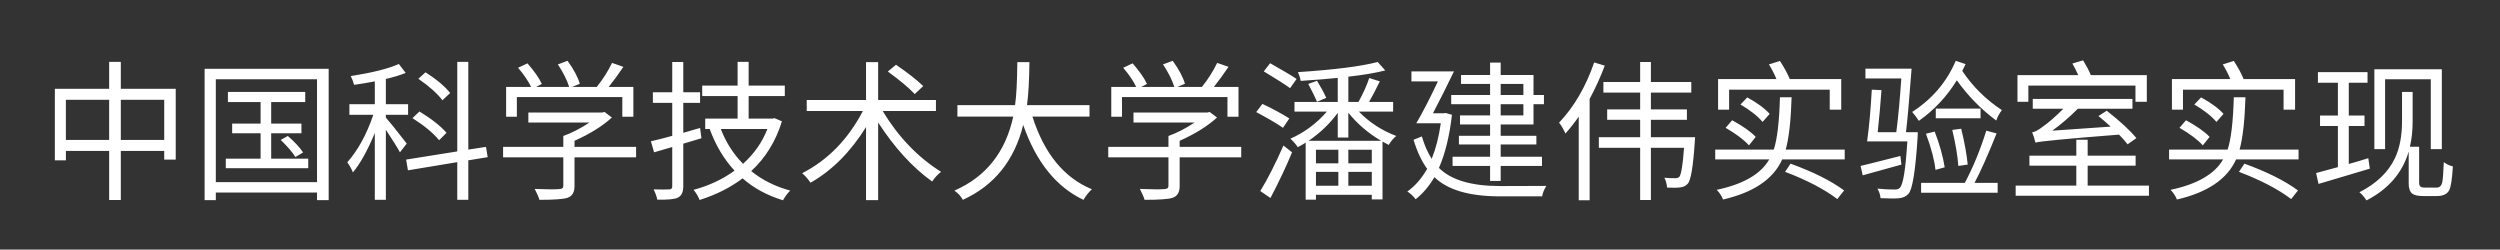<svg version="1.1" x="0" y="0" width="100%" height="100%" viewBox="0 0 406118.4 40550.4" xmlns="http://www.w3.org/2000/svg">
  <rect x="0" y="0" width="406118.4" height="40550.4" fill="#333333" stroke="none"/>
  <path d="M 26677.2 22727.6 L 26677.2 16215.2 L 19624.8 16215.2 L 19624.8 22727.6 L 26677.2 22727.6 Z M 17731.2 22727.6 L 17731.2 16215.2 L 10702.8 16215.2 L 10702.8 22727.6 L 17731.2 22727.6 Z M 28545.6 14422.4 L 28545.6 25923.2 L 26677.2 25923.2 L 26677.2 24522.8 L 19624.8 24522.8 L 19624.8 32484.8 L 17732.4 32484.8 L 17732.4 24522.8 L 10704 24522.8 L 10704 26045.6 L 8910 26045.6 L 8910 14421.2 L 17732.4 14421.2 L 17732.4 10047.2 L 19624.8 10047.2 L 19624.8 14421.2 L 28546.8 14421.2 L 28545.6 14422.4 Z M 50073.6 25775.6 L 50073.6 27324.8 L 36680.4 27324.8 L 36680.4 25775.6 L 42333.6 25775.6 L 42333.6 21647.6 L 37712.4 21647.6 L 37712.4 20074.4 L 42333.6 20074.4 L 42333.6 16583.6 L 37024.8 16583.6 L 37024.8 14937.2 L 49582.8 14937.2 L 49582.8 16583.6 L 44053.2 16583.6 L 44053.2 20074.4 L 48968.4 20074.4 L 48968.4 21647.6 L 44053.2 21647.6 L 44053.2 25775.6 L 50073.6 25775.6 Z M 46755.6 22089.2 Q 48451.2 23564 49238.4 24767.6 L 47984.4 25505.6 Q 47296.8 24376.4 45601.2 22728.8 L 46756.8 22090.4 L 46755.6 22089.2 Z M 51499.2 29585.6 L 51499.2 12873.2 L 35058 12873.2 L 35058 29585.6 L 51499.2 29585.6 Z M 53391.6 11177.6 L 53391.6 32510 L 51499.2 32510 L 51499.2 31281.2 L 35058 31281.2 L 35058 32510 L 33238.8 32510 L 33238.8 11177.6 L 53392.8 11177.6 L 53391.6 11177.6 Z M 71871.6 16289.6 Q 70692 14692.4 67964.4 12800 L 69120 11744 Q 71823.6 13463.6 73125.6 15110 L 71871.6 16289.6 Z M 71331.6 22778 Q 69907.2 21034.4 67006.8 19191.2 L 68138.4 18110 Q 71110.8 19928 72536.4 21575.6 L 71331.6 22779.2 L 71331.6 22778 Z M 64966.8 24743.6 Q 64425.6 23711.6 62682 21081.2 L 62682 32460.8 L 60886.8 32460.8 L 60886.8 21598.4 Q 59143.2 25826 57324 28013.6 Q 57079.2 27299.6 56415.6 26367.2 Q 59020.8 23418.8 60643.2 18651.2 L 56760 18651.2 L 56760 16929.2 L 60888 16929.2 L 60888 13218.8 Q 59094 13563.2 57520.8 13784 Q 57349.2 13096.4 56979.6 12360.8 Q 62264.4 11524.4 64795.2 10395.2 L 65900.4 11844.8 Q 64498.8 12410 62680.8 12827.6 L 62680.8 16931.6 L 66294 16931.6 L 66294 18653.6 L 62680.8 18653.6 L 62680.8 19095.2 Q 63540 20054 66070.8 23322.8 L 64965.6 24748.4 L 64966.8 24743.6 Z M 76075.2 26046.8 L 76075.2 32460.8 L 74281.2 32460.8 L 74281.2 26340.8 L 66268.8 27669.2 L 65974.8 25923.2 L 74282.4 24597.2 L 74282.4 10048.4 L 76076.4 10048.4 L 76076.4 24300.8 L 78951.6 23859.2 L 79221.6 25529.6 L 76076.4 26046.8 L 76075.2 26046.8 Z M 83962.8 18968 L 82219.2 18968 L 82219.2 14126 L 86274 14126 Q 85611.6 12725.6 84160.8 11006 L 85686 10292 Q 87380.4 12234.8 88020 13635.2 L 87085.2 14126 L 92467.2 14126 Q 91876.8 12332 90624 10464.8 L 92197.2 9874.4 Q 93720 11987.6 94186.8 13610 L 92934 14124.8 L 96940.8 14124.8 Q 98438.4 12257.6 99422.4 10217.6 L 101265.6 10857.2 Q 100110 12576.8 98881.2 14123.6 L 102888 14123.6 L 102888 18965.6 L 101092.8 18965.6 L 101092.8 15772.4 L 83962.8 15772.4 L 83962.8 18965.6 L 83962.8 18968 Z M 103329.6 25554.8 L 93327.6 25554.8 L 93327.6 30249.2 Q 93327.6 31772 92146.8 32140.4 Q 91188 32460.8 87625.2 32460.8 Q 87477.6 31870.4 86863.2 30690.8 Q 89935.2 30814.4 90870 30714.8 Q 91508.4 30690.8 91508.4 30224 L 91508.4 25554.8 L 81727.2 25554.8 L 81727.2 23859.2 L 91508.4 23859.2 L 91508.4 22089.2 Q 93621.6 21327.2 95758.8 19901.6 L 85831.2 19901.6 L 85831.2 18279.2 L 97849.2 18279.2 L 98193.6 18182 L 99398.4 19090.4 Q 97112.4 21179.6 93328.8 22875.2 L 93328.8 23858 L 103330.8 23858 L 103330.8 25553.6 L 103329.6 25554.8 Z M 113947.2 22457.6 L 110996.4 23342 L 110996.4 30297.2 Q 110996.4 31698.8 110088 32116.4 Q 109350 32484.8 106771.2 32436.8 Q 106647.6 31722.8 106180.8 30764 Q 108195.6 30813.2 108712.8 30764 Q 109203.6 30764 109203.6 30297.2 L 109203.6 23883.2 L 106255.2 24743.6 L 105738 22949.6 Q 107385.6 22580 109203.6 22065.2 L 109203.6 16707.2 L 106058.4 16707.2 L 106058.4 14987.6 L 109203.6 14987.6 L 109203.6 10072.4 L 110997.6 10072.4 L 110997.6 14987.6 L 113725.2 14987.6 L 113725.2 16707.2 L 110997.6 16707.2 L 110997.6 21574.4 Q 112251.6 21228.8 113725.2 20787.2 L 113947.2 22457.6 Z M 117092.4 20960 Q 118369.2 24252.8 120705.6 26610.8 Q 123384 24202.4 124662 20958.8 L 117092.4 20958.8 L 117092.4 20960 Z M 127021.2 19706 Q 125522.4 24572 122032.8 27792.8 Q 124687.2 29954 128373.6 30962 Q 127735.2 31576.4 127194 32535.2 Q 123334.8 31355.6 120632.4 28971.2 Q 117681.6 31208 113650.8 32484.8 Q 113258.4 31526 112668 30838.4 Q 116427.6 29830.4 119326.8 27718.4 Q 116748 24940.4 115297.2 20984 L 115372.8 20960 L 114561.6 20960 L 114561.6 19264.4 L 119821.2 19264.4 L 119821.2 15602 L 114069.6 15602 L 114069.6 13906.4 L 119821.2 13906.4 L 119821.2 10048.4 L 121615.2 10048.4 L 121615.2 13906.4 L 127489.2 13906.4 L 127489.2 15602 L 121615.2 15602 L 121615.2 19264.4 L 125522.4 19264.4 L 125818.8 19191.2 L 127022.4 19706 L 127021.2 19706 Z M 148598.4 15281.6 Q 147172.8 13758.8 144224.4 11621.6 L 145552.8 10516.4 Q 148452 12507.2 149974.8 13980.8 L 148598.4 15282.8 L 148598.4 15281.6 Z M 143389.2 18035.6 Q 147223.2 24376.4 152876.4 27914 Q 152065.2 28528.4 151426.8 29487.2 Q 146659.2 26070.8 142652.4 19902.8 L 142652.4 32511.2 L 140685.6 32511.2 L 140685.6 20640.8 Q 136902 26711.6 131666.4 29684 Q 131052 28775.6 130314 28137.2 Q 136581.6 24916.4 140170.8 18036.8 L 131052 18036.8 L 131052 16241.6 L 140685.6 16241.6 L 140685.6 10097.6 L 142652.4 10097.6 L 142652.4 16241.6 L 152041.2 16241.6 L 152041.2 18036.8 L 143390.4 18036.8 L 143389.2 18035.6 Z M 167718 18944 Q 170593.2 27963.2 177376.8 30741.2 Q 176565.6 31503.2 176000.4 32462 Q 169363.2 29316.8 166218 20297.6 Q 164056.8 28972.4 156414 32462 Q 155947.2 31601.6 155038.8 30963.2 Q 162705.6 27621.2 164598 18946.4 L 155529.6 18946.4 L 155529.6 17079.2 L 164893.2 17079.2 Q 165213.6 14915.6 165261.6 10097.6 L 167228.4 10097.6 Q 167179.2 14547.2 166834.8 17078 L 176985.6 17078 L 176985.6 18945.2 L 167720.4 18945.2 L 167718 18944 Z M 182266.8 18968 L 180523.2 18968 L 180523.2 14126 L 184578 14126 Q 183915.6 12725.6 182464.8 11006 L 183990 10292 Q 185684.4 12234.8 186324 13635.2 L 185389.2 14126 L 190771.2 14126 Q 190180.8 12332 188928 10464.8 L 190501.2 9874.4 Q 192024 11987.6 192490.8 13610 L 191238 14124.8 L 195244.8 14124.8 Q 196742.4 12257.6 197726.4 10217.6 L 199569.6 10857.2 Q 198414 12576.8 197185.2 14123.6 L 201192 14123.6 L 201192 18965.6 L 199396.8 18965.6 L 199396.8 15772.4 L 182266.8 15772.4 L 182266.8 18965.6 L 182266.8 18968 Z M 201633.6 25554.8 L 191631.6 25554.8 L 191631.6 30249.2 Q 191631.6 31772 190450.8 32140.4 Q 189492 32460.8 185929.2 32460.8 Q 185781.6 31870.4 185167.2 30690.8 Q 188239.2 30814.4 189174 30714.8 Q 189812.4 30690.8 189812.4 30224 L 189812.4 25554.8 L 180031.2 25554.8 L 180031.2 23859.2 L 189812.4 23859.2 L 189812.4 22089.2 Q 191925.6 21327.2 194062.8 19901.6 L 184135.2 19901.6 L 184135.2 18279.2 L 196153.2 18279.2 L 196497.6 18182 L 197702.4 19090.4 Q 195416.4 21179.6 191632.8 22875.2 L 191632.8 23858 L 201634.8 23858 L 201634.8 25553.6 L 201633.6 25554.8 Z M 209571.6 14322.8 Q 208368 13438.4 205296 11595.2 L 206328 10269.2 Q 209376 11988.8 210628.8 12824 L 209571.6 14322.8 Z M 208416 20763.2 Q 207015.6 19779.2 204067.2 18206 L 205075.2 16880 Q 207532.8 18035.6 209449.2 19239.2 L 208416 20764.4 L 208416 20763.2 Z M 204729.6 31035.2 Q 206548.8 28062.8 208491.6 23638.4 L 209892 24743.6 Q 208417.2 28306.4 206378.4 32165.6 L 204730.8 31034 L 204729.6 31035.2 Z M 224366.4 22876.4 Q 221197.2 21008 219033.6 18305.6 L 219033.6 22336.4 L 217314 22336.4 L 217314 18329.6 Q 215421.6 20934.8 212570.4 22877.6 L 224367.6 22877.6 L 224366.4 22876.4 Z M 222843.6 30176 L 222843.6 27914 L 219033.6 27914 L 219033.6 30176 L 222843.6 30176 Z M 213774 30176 L 217411.2 30176 L 217411.2 27914 L 213774 27914 L 213774 30176 Z M 217411.2 24326 L 213774 24326 L 213774 26537.6 L 217411.2 26537.6 L 217411.2 24326 Z M 222843.6 24326 L 219033.6 24326 L 219033.6 26537.6 L 222843.6 26537.6 L 222843.6 24326 Z M 220753.2 18132.8 Q 223260 20738 226822.8 22090.4 Q 226135.2 22631.6 225594 23540 Q 225103.2 23295.2 224586 22998.8 L 224586 32387.6 L 222842.4 32387.6 L 222842.4 31649.6 L 213774 31649.6 L 213774 32436.8 L 212102.4 32436.8 L 212102.4 23171.6 Q 211660.8 23465.6 210825.6 23908.4 Q 210334.8 23170.4 209620.8 22532 Q 213086.4 20982.8 215544 18131.6 L 210284.4 18131.6 L 210284.4 16558.4 L 217312.8 16558.4 L 217312.8 12651.2 Q 215002.8 12896 211292.4 13142 Q 211219.2 12576.8 210849.6 11716.4 Q 219771.6 11127.2 223802.4 10070 L 225031.2 11446.4 Q 222573.6 12060.8 219034.8 12454.4 L 219034.8 16558.4 L 220681.2 16558.4 Q 221860.8 14421.2 222427.2 12675.2 L 224146.8 13216.4 Q 223138.8 15280.4 222400.8 16558.4 L 226309.2 16558.4 L 226309.2 18131.6 L 220754.4 18131.6 L 220753.2 18132.8 Z M 213945.6 13120.4 Q 214905.6 14693.6 215444.4 15897.2 L 213945.6 16536.8 Q 213627.6 15725.6 212522.4 13636.4 L 213946.8 13121.6 L 213945.6 13120.4 Z M 243782.4 13635.2 L 243782.4 15430.4 L 247468.8 15430.4 L 247468.8 13635.2 L 243782.4 13635.2 Z M 247468.8 16928 L 243782.4 16928 L 243782.4 18747.2 L 247468.8 18747.2 L 247468.8 16928 Z M 242060.4 13635.2 L 237342 13635.2 L 237342 12185.6 L 242060.4 12185.6 L 242060.4 10169.6 L 243782.4 10169.6 L 243782.4 12185.6 L 249115.2 12185.6 L 249115.2 15430.4 L 250809.6 15430.4 L 250809.6 16928 L 249115.2 16928 L 249115.2 20222 L 243782.4 20222 L 243782.4 22065.2 L 249580.8 22065.2 L 249580.8 23465.6 L 243782.4 23465.6 L 243782.4 25456.4 L 250491.6 25456.4 L 250491.6 26955.2 L 243782.4 26955.2 L 243782.4 29388.8 L 242060.4 29388.8 L 242060.4 26955.2 L 235965.6 26955.2 L 235965.6 25456.4 L 242060.4 25456.4 L 242060.4 23465.6 L 236997.6 23465.6 L 236997.6 22065.2 L 242060.4 22065.2 L 242060.4 20222 L 237170.4 20222 L 237170.4 18747.2 L 242060.4 18747.2 L 242060.4 16928 L 235744.8 16928 L 235744.8 15430.4 L 242060.4 15430.4 L 242060.4 13635.2 Z M 235868.4 18650 Q 235278 23786 233755.2 27275.6 Q 236678.4 30224 243706.8 30224 Q 249950.4 30224 251203.2 30200 Q 250688.4 30986 250515.6 31896.8 L 243660 31896.8 Q 236214 31896.8 233018.4 28775.6 Q 231716.4 30987.2 229970.4 32364.8 Q 229282.8 31504.4 228619.2 31110.8 Q 230487.6 29784.8 231840 27424.4 Q 230511.6 25630.4 229627.2 22706 L 230979.6 22164.8 Q 231594 24278 232576.8 25800.8 Q 233584.8 23319.2 234051.6 20026.4 L 230071.2 20026.4 Q 231644.4 17348 233584.8 13218.8 L 229284 13218.8 L 229284 11596.4 L 236190 11596.4 Q 234446.4 15234.8 232774.8 18404 L 234520.8 18404 L 234838.8 18354.8 L 235872 18651.2 L 235868.4 18650 Z M 260689.2 10662.8 Q 259681.2 13365.2 258231.6 16068.8 L 258231.6 32534 L 256461.6 32534 L 256461.6 18944 Q 255553.2 20270 254300.4 21695.6 Q 253807.2 20590.4 253266 19926.8 Q 256928.4 16068.8 258968.4 10145.6 L 260688 10662.8 L 260689.2 10662.8 Z M 275361.6 22286 L 275312.4 23048 Q 274920 29044.4 274182 29830.4 Q 273739.2 30371.6 272904 30444.8 Q 272240.4 30544.4 270816 30471.2 Q 270716.4 29487.2 270372 28872.8 Q 271159.2 28948.4 272142 28948.4 Q 272583.6 28948.4 272805.6 28726.4 Q 273272.4 28112 273566.4 24008 L 268184.4 24008 L 268184.4 32486 L 266438.4 32486 L 266438.4 24008 L 259729.2 24008 L 259729.2 22288.4 L 266438.4 22288.4 L 266438.4 19462.4 L 261081.6 19462.4 L 261081.6 17766.8 L 266438.4 17766.8 L 266438.4 15039.2 L 260467.2 15039.2 L 260467.2 13319.6 L 266438.4 13319.6 L 266438.4 10074.8 L 268184.4 10074.8 L 268184.4 13319.6 L 274746 13319.6 L 274746 15039.2 L 268184.4 15039.2 L 268184.4 17766.8 L 274034.4 17766.8 L 274034.4 19462.4 L 268184.4 19462.4 L 268184.4 22288.4 L 275360.4 22288.4 L 275361.6 22286 Z M 280891.2 17812.4 L 279097.2 17812.4 L 279097.2 12849.2 L 288583.2 12849.2 Q 288066 11595.2 287354.4 10466 L 289148.4 9900.8 Q 290229.6 11571.2 290744.4 12849.2 L 299101.2 12849.2 L 299101.2 17812.4 L 297234 17812.4 L 297234 14568.8 L 280890 14568.8 L 280890 17812.4 L 280891.2 17812.4 Z M 286323.6 19804.4 Q 285118.8 18378.8 282734.4 16977.2 L 283839.6 15821.6 Q 286297.2 17174 287478 18502.4 L 286322.4 19804.4 L 286323.6 19804.4 Z M 281382 19534.4 Q 284036.4 20984 285216 22236.8 L 284110.8 23613.2 Q 282907.2 22263.2 280326 20764.4 L 281382 19535.6 L 281382 19534.4 Z M 290869.2 26586.8 Q 296374.8 28577.6 299570.4 30938 L 298465.2 32338.4 Q 295293.6 29930 289984.8 27914 L 290869.2 26588 L 290869.2 26586.8 Z M 299667.6 24300.8 L 299667.6 25899.2 L 289516.8 25899.2 Q 287355.6 30690.8 279909.6 32410.4 Q 279540 31502 278877.6 30838.4 Q 285366 29462 287406 25899.2 L 278631.6 25899.2 L 278631.6 24300.8 L 288141.6 24300.8 Q 288978 21819.2 289149.6 15798.8 L 291042 15798.8 Q 290869.2 21500 290083.2 24302 L 299667.6 24302 L 299667.6 24300.8 Z M 308883.6 26734.4 L 302592 28480.4 L 302247.6 26955.2 Q 303033.6 26783.6 308712 25334 L 308883.6 26734.4 Z M 311538 21474.8 Q 311538 22016 311514 22236.8 Q 310996.8 30470 310014 31502 Q 309423.6 32140.4 308391.6 32213.6 Q 307604.4 32286.8 305491.2 32189.6 Q 305394 31281.2 304976.4 30641.6 Q 306426 30790.4 307778.4 30790.4 Q 308392.8 30790.4 308638.8 30494 Q 309424.8 29708 309842.4 22973.6 L 303304.8 22973.6 Q 303798 19460 304068 14568.8 L 305641.2 14642 Q 305419.2 17837.6 305026.8 21474.8 L 308049.6 21474.8 Q 308540.4 17640.8 308860.8 12749.6 L 303034.8 12749.6 L 303034.8 11152.4 L 310531.2 11152.4 Q 309990 18425.6 309621.6 21473.6 L 311538 21473.6 L 311538 21474.8 Z M 319304.4 10415.6 L 318763.2 11520.8 Q 321318 15330.8 325201.2 17888 Q 324586.8 18674 324292.8 19582.4 Q 320630.4 16880 317878.8 13046 Q 315445.2 17002.4 311710.8 19631.6 Q 311217.6 18869.6 310628.4 18182 Q 315494.4 15060.8 317706 9875.6 L 319304.4 10416.8 L 319304.4 10415.6 Z M 321735.6 19214 L 314462.4 19214 L 314462.4 17640.8 L 321735.6 17640.8 L 321735.6 19214 Z M 318124.8 26955.2 Q 317976 24646.4 317140.8 21107.6 L 318590.4 20910.8 Q 319401.6 24203.6 319647.6 26734.4 L 318124.8 26955.2 Z M 314289.6 21377.6 Q 315470.4 24449.6 315912 27177.2 L 314413.2 27594.8 Q 314168.4 25234.4 312864 21720.8 L 314289.6 21376.4 L 314289.6 21377.6 Z M 324342 21671.6 Q 322202.4 27004.4 320752.8 29708 L 324512.4 29708 L 324512.4 31305.2 L 312076.8 31305.2 L 312076.8 29708 L 319179.6 29708 Q 321195.6 25922 322669.2 21227.6 L 324340.8 21670.4 L 324342 21671.6 Z M 329502 16535.6 L 327732 16535.6 L 327732 12209.6 L 337611.6 12209.6 Q 337218 11325.2 336652.8 10318.4 L 338398.8 9801.2 Q 339234 11177.6 339651.6 12209.6 L 348744 12209.6 L 348744 16535.6 L 346900.8 16535.6 L 346900.8 13905.2 L 329500.8 13905.2 L 329500.8 16535.6 L 329502 16535.6 Z M 345624 23441.6 Q 344912.4 22533.2 344224.8 21869.6 Q 331371.6 22877.6 330657.6 23171.6 Q 330387.6 22114.4 330117.6 21500 Q 330781.2 21402.8 331789.2 20615.6 Q 333288 19583.6 335179.2 17667.2 L 330216 17667.2 L 330216 16070 L 346411.2 16070 L 346411.2 17667.2 L 337539.6 17667.2 Q 335523.6 19683.2 333386.4 21230 L 342872.4 20567.6 Q 341913.6 19683.2 340881.6 18848 L 342234 17987.6 Q 345526.8 20568.8 347049.6 22436 L 345624 23444 L 345624 23441.6 Z M 349089.6 30150.8 L 349089.6 31797.2 L 327438 31797.2 L 327438 30150.8 L 337292.4 30150.8 L 337292.4 26907.2 L 329674.8 26907.2 L 329674.8 25284.8 L 337292.4 25284.8 L 337292.4 22703.6 L 339135.6 22703.6 L 339135.6 25284.8 L 346926 25284.8 L 346926 26907.2 L 339135.6 26907.2 L 339135.6 30150.8 L 349089.6 30150.8 Z M 354619.2 17812.4 L 352825.2 17812.4 L 352825.2 12849.2 L 362311.2 12849.2 Q 361794 11595.2 361082.4 10466 L 362876.4 9900.8 Q 363957.6 11571.2 364472.4 12849.2 L 372829.2 12849.2 L 372829.2 17812.4 L 370962 17812.4 L 370962 14568.8 L 354618 14568.8 L 354618 17812.4 L 354619.2 17812.4 Z M 360051.6 19804.4 Q 358846.8 18378.8 356462.4 16977.2 L 357567.6 15821.6 Q 360025.2 17174 361206 18502.4 L 360050.4 19804.4 L 360051.6 19804.4 Z M 355110 19534.4 Q 357764.4 20984 358944 22236.8 L 357838.8 23613.2 Q 356635.2 22263.2 354054 20764.4 L 355110 19535.6 L 355110 19534.4 Z M 364597.2 26586.8 Q 370102.8 28577.6 373298.4 30938 L 372193.2 32338.4 Q 369021.6 29930 363712.8 27914 L 364597.2 26588 L 364597.2 26586.8 Z M 373395.6 24300.8 L 373395.6 25899.2 L 363244.8 25899.2 Q 361083.6 30690.8 353637.6 32410.4 Q 353268 31502 352605.6 30838.4 Q 359094 29462 361134 25899.2 L 352359.6 25899.2 L 352359.6 24300.8 L 361869.6 24300.8 Q 362706 21819.2 362877.6 15798.8 L 364770 15798.8 Q 364597.2 21500 363811.2 24302 L 373395.6 24302 L 373395.6 24300.8 Z M 387452.4 24227.6 L 385708.8 24227.6 L 385708.8 11252 L 396668.4 11252 L 396668.4 24227.6 L 394874.4 24227.6 L 394874.4 12874.4 L 387452.4 12874.4 L 387452.4 24227.6 Z M 384970.8 27398 L 376639.2 29879.6 L 376245.6 28109.6 L 379784.4 27150.8 L 379784.4 20465.6 L 376884 20465.6 L 376884 18770 L 379784.4 18770 L 379784.4 13437.2 L 376539.6 13437.2 L 376539.6 11717.6 L 384600 11717.6 L 384600 13437.2 L 381553.2 13437.2 L 381553.2 18770 L 384108 18770 L 384108 20465.6 L 381553.2 20465.6 L 381553.2 26634.8 Q 382167.6 26487.2 384722.4 25700 L 384968.4 27395.6 L 384970.8 27398 Z M 395857.2 30470 Q 396496.8 30470 396717.6 29708 Q 396889.2 28994 396988.8 26339.6 Q 397726.8 26880.8 398462.4 27028.4 Q 398290.8 30052.4 397873.2 30887.6 Q 397382.4 31846.4 395857.2 31846.4 L 393620.4 31846.4 Q 392343.6 31846.4 391826.4 31428.8 Q 391285.2 30962 391285.2 29782.4 L 391285.2 24621.2 Q 389762.4 29806.4 384429.6 32558 Q 383839.2 31649.6 383274 31232 Q 387427.2 29118.8 389048.4 25702.4 Q 390204 23268.8 390204 19655.6 L 390204 14937.2 L 391926 14937.2 L 391926 19704.8 Q 391926 21990.8 391483.2 23834 L 392982 23834 L 392982 29608.4 Q 392982 30125.6 393178.8 30297.2 Q 393350.4 30470 393867.6 30470 L 395858.4 30470 L 395857.2 30470 Z " fill-rule="nonzero" style="fill:#ffffff;;fill-opacity:1;"/>
</svg>